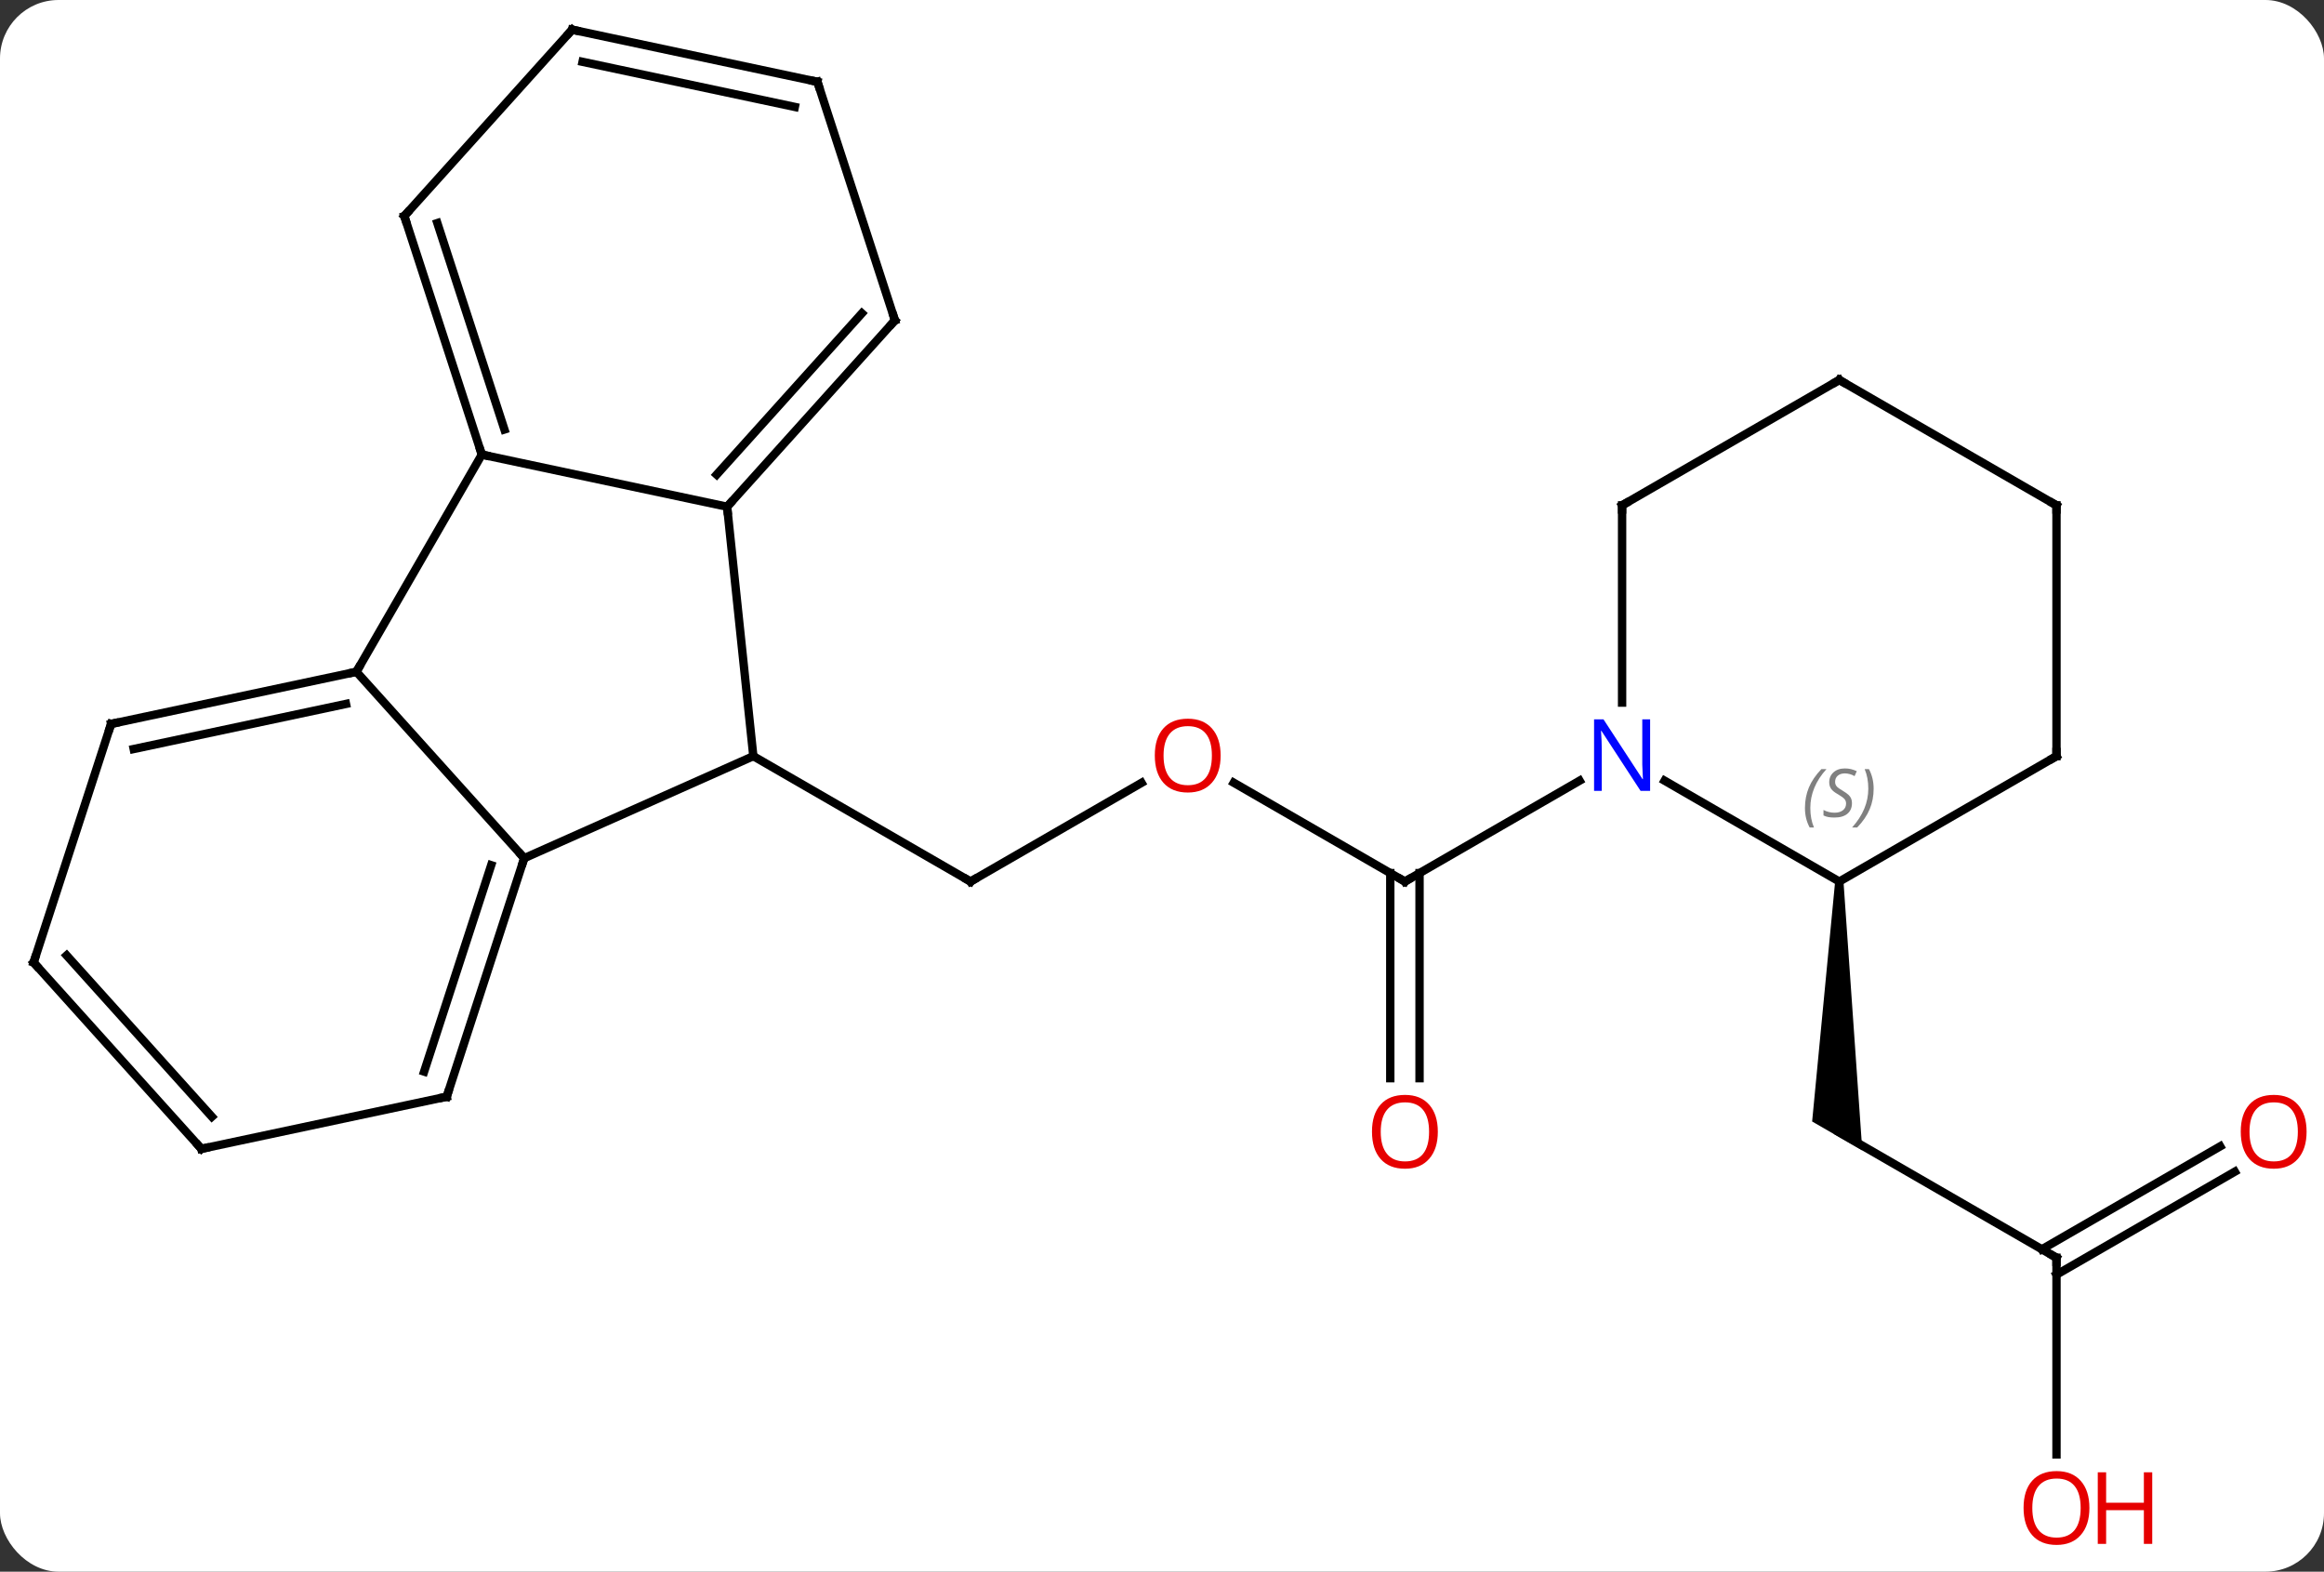 <svg width="278" viewBox="0 0 278 188" style="fill-opacity:1; color-rendering:auto; color-interpolation:auto; text-rendering:auto; stroke:black; stroke-linecap:square; stroke-miterlimit:10; shape-rendering:auto; stroke-opacity:1; fill:black; stroke-dasharray:none; font-weight:normal; stroke-width:1; font-family:'Open Sans'; font-style:normal; stroke-linejoin:miter; font-size:12; stroke-dashoffset:0; image-rendering:auto;" height="188" class="cas-substance-image" xmlns:xlink="http://www.w3.org/1999/xlink" xmlns="http://www.w3.org/2000/svg"><rect x="0" y="0" width="278" height="188" fill="#333333" stroke="none"/><svg class="cas-substance-single-component"><rect y="0" x="0" width="278" stroke="none" ry="7" rx="7" height="188" fill="white" class="cas-substance-group"/><svg y="0" x="0" width="278" viewBox="0 0 278 188" style="fill:black;" height="188" class="cas-substance-single-component-image"><svg><g><g transform="translate(138,92)" style="text-rendering:geometricPrecision; color-rendering:optimizeQuality; color-interpolation:linearRGB; stroke-linecap:butt; image-rendering:optimizeQuality;"><line y2="1.638" y1="13.449" x2="-1.446" x1="-21.903" style="fill:none;"/><line y2="-1.551" y1="13.449" x2="-47.886" x1="-21.903" style="fill:none;"/><line y2="13.449" y1="1.628" x2="30.057" x1="9.582" style="fill:none;"/><line y2="36.972" y1="12.439" x2="28.307" x1="28.307" style="fill:none;"/><line y2="36.972" y1="12.439" x2="31.807" x1="31.807" style="fill:none;"/><line y2="1.384" y1="13.449" x2="50.953" x1="30.057" style="fill:none;"/><line y2="58.449" y1="43.449" x2="108" x1="82.02" style="fill:none;"/><path style="stroke:none;" d="M81.52 13.449 L82.52 13.449 L84.77 45.614 L78.77 42.15 Z"/><line y2="81.972" y1="58.449" x2="108" x1="108" style="fill:none;"/><line y2="48.153" y1="60.47" x2="129.332" x1="108" style="fill:none;"/><line y2="45.122" y1="57.439" x2="127.582" x1="106.25" style="fill:none;"/><line y2="10.653" y1="-1.551" x2="-75.291" x1="-47.886" style="fill:none;"/><line y2="-31.386" y1="-1.551" x2="-51.021" x1="-47.886" style="fill:none;"/><line y2="-11.643" y1="10.653" x2="-95.364" x1="-75.291" style="fill:none;"/><line y2="39.183" y1="10.653" x2="-84.561" x1="-75.291" style="fill:none;"/><line y2="36.18" y1="11.493" x2="-87.265" x1="-79.244" style="fill:none;"/><line y2="-37.623" y1="-31.386" x2="-80.364" x1="-51.021" style="fill:none;"/><line y2="-53.679" y1="-31.386" x2="-30.948" x1="-51.021" style="fill:none;"/><line y2="-54.519" y1="-35.23" x2="-34.901" x1="-52.27" style="fill:none;"/><line y2="-37.623" y1="-11.643" x2="-80.364" x1="-95.364" style="fill:none;"/><line y2="-5.406" y1="-11.643" x2="-124.71" x1="-95.364" style="fill:none;"/><line y2="-2.403" y1="-7.799" x2="-122.006" x1="-96.613" style="fill:none;"/><line y2="45.42" y1="39.183" x2="-113.907" x1="-84.561" style="fill:none;"/><line y2="-66.156" y1="-37.623" x2="-89.637" x1="-80.364" style="fill:none;"/><line y2="-65.316" y1="-40.627" x2="-85.684" x1="-77.66" style="fill:none;"/><line y2="-82.212" y1="-53.679" x2="-40.218" x1="-30.948" style="fill:none;"/><line y2="23.127" y1="-5.406" x2="-133.98" x1="-124.71" style="fill:none;"/><line y2="23.127" y1="45.42" x2="-133.98" x1="-113.907" style="fill:none;"/><line y2="22.287" y1="41.576" x2="-130.027" x1="-112.658" style="fill:none;"/><line y2="-88.449" y1="-66.156" x2="-69.561" x1="-89.637" style="fill:none;"/><line y2="-88.449" y1="-82.212" x2="-69.561" x1="-40.218" style="fill:none;"/><line y2="-84.605" y1="-79.209" x2="-68.312" x1="-42.922" style="fill:none;"/><line y2="13.449" y1="1.384" x2="82.02" x1="61.121" style="fill:none;"/><line y2="-31.551" y1="-7.957" x2="56.037" x1="56.037" style="fill:none;"/><line y2="-1.551" y1="13.449" x2="108" x1="82.02" style="fill:none;"/><line y2="-46.551" y1="-31.551" x2="82.02" x1="56.037" style="fill:none;"/><line y2="-31.551" y1="-1.551" x2="108" x1="108" style="fill:none;"/><line y2="-31.551" y1="-46.551" x2="108" x1="82.02" style="fill:none;"/><path style="fill:none; stroke-miterlimit:5;" d="M-21.47 13.199 L-21.903 13.449 L-22.336 13.199"/></g><g transform="translate(138,92)" style="stroke-linecap:butt; fill:rgb(230,0,0); text-rendering:geometricPrecision; color-rendering:optimizeQuality; image-rendering:optimizeQuality; font-family:'Open Sans'; stroke:rgb(230,0,0); color-interpolation:linearRGB; stroke-miterlimit:5;"><path style="stroke:none;" d="M8.014 -1.621 Q8.014 0.441 6.975 1.621 Q5.936 2.801 4.093 2.801 Q2.202 2.801 1.171 1.637 Q0.14 0.472 0.14 -1.637 Q0.14 -3.731 1.171 -4.879 Q2.202 -6.028 4.093 -6.028 Q5.952 -6.028 6.983 -4.856 Q8.014 -3.684 8.014 -1.621 ZM1.186 -1.621 Q1.186 0.113 1.929 1.019 Q2.671 1.926 4.093 1.926 Q5.514 1.926 6.241 1.027 Q6.968 0.129 6.968 -1.621 Q6.968 -3.356 6.241 -4.246 Q5.514 -5.137 4.093 -5.137 Q2.671 -5.137 1.929 -4.239 Q1.186 -3.34 1.186 -1.621 Z"/><path style="fill:none; stroke:black;" d="M29.624 13.199 L30.057 13.449 L30.49 13.199"/><path style="stroke:none;" d="M33.995 43.379 Q33.995 45.441 32.955 46.621 Q31.916 47.801 30.073 47.801 Q28.182 47.801 27.151 46.636 Q26.119 45.472 26.119 43.363 Q26.119 41.269 27.151 40.121 Q28.182 38.972 30.073 38.972 Q31.932 38.972 32.963 40.144 Q33.995 41.316 33.995 43.379 ZM27.166 43.379 Q27.166 45.113 27.909 46.019 Q28.651 46.926 30.073 46.926 Q31.494 46.926 32.221 46.027 Q32.948 45.129 32.948 43.379 Q32.948 41.644 32.221 40.754 Q31.494 39.863 30.073 39.863 Q28.651 39.863 27.909 40.761 Q27.166 41.66 27.166 43.379 Z"/><path style="fill:none; stroke:black;" d="M107.567 58.199 L108 58.449 L108 58.949"/><path style="stroke:none;" d="M111.938 88.379 Q111.938 90.441 110.898 91.621 Q109.859 92.801 108.016 92.801 Q106.125 92.801 105.094 91.636 Q104.062 90.472 104.062 88.363 Q104.062 86.269 105.094 85.121 Q106.125 83.972 108.016 83.972 Q109.875 83.972 110.906 85.144 Q111.938 86.316 111.938 88.379 ZM105.109 88.379 Q105.109 90.113 105.852 91.019 Q106.594 91.926 108.016 91.926 Q109.438 91.926 110.164 91.027 Q110.891 90.129 110.891 88.379 Q110.891 86.644 110.164 85.754 Q109.438 84.863 108.016 84.863 Q106.594 84.863 105.852 85.761 Q105.109 86.66 105.109 88.379 Z"/><path style="stroke:none;" d="M119.453 92.676 L118.453 92.676 L118.453 88.644 L113.938 88.644 L113.938 92.676 L112.938 92.676 L112.938 84.113 L113.938 84.113 L113.938 87.754 L118.453 87.754 L118.453 84.113 L119.453 84.113 L119.453 92.676 Z"/><path style="stroke:none;" d="M137.917 43.379 Q137.917 45.441 136.878 46.621 Q135.839 47.801 133.996 47.801 Q132.105 47.801 131.074 46.636 Q130.042 45.472 130.042 43.363 Q130.042 41.269 131.074 40.121 Q132.105 38.972 133.996 38.972 Q135.855 38.972 136.886 40.144 Q137.917 41.316 137.917 43.379 ZM131.089 43.379 Q131.089 45.113 131.832 46.019 Q132.574 46.926 133.996 46.926 Q135.417 46.926 136.144 46.027 Q136.871 45.129 136.871 43.379 Q136.871 41.644 136.144 40.754 Q135.417 39.863 133.996 39.863 Q132.574 39.863 131.832 40.761 Q131.089 41.66 131.089 43.379 Z"/><path style="fill:none; stroke:black;" d="M-75.445 11.129 L-75.291 10.653 L-75.626 10.281"/><path style="fill:none; stroke:black;" d="M-50.686 -31.758 L-51.021 -31.386 L-50.969 -30.889"/><path style="fill:none; stroke:black;" d="M-95.853 -11.539 L-95.364 -11.643 L-95.114 -12.076"/><path style="fill:none; stroke:black;" d="M-84.406 38.708 L-84.561 39.183 L-85.05 39.287"/><path style="fill:none; stroke:black;" d="M-80.519 -38.099 L-80.364 -37.623 L-79.875 -37.519"/><path style="fill:none; stroke:black;" d="M-31.283 -53.307 L-30.948 -53.679 L-31.102 -54.154"/><path style="fill:none; stroke:black;" d="M-124.221 -5.51 L-124.71 -5.406 L-124.865 -4.931"/><path style="fill:none; stroke:black;" d="M-113.418 45.316 L-113.907 45.42 L-114.242 45.048"/><path style="fill:none; stroke:black;" d="M-89.483 -65.68 L-89.637 -66.156 L-89.302 -66.528"/><path style="fill:none; stroke:black;" d="M-40.063 -81.737 L-40.218 -82.212 L-40.707 -82.316"/><path style="fill:none; stroke:black;" d="M-133.826 22.651 L-133.98 23.127 L-133.645 23.499"/><path style="fill:none; stroke:black;" d="M-69.896 -88.078 L-69.561 -88.449 L-69.072 -88.345"/><path style="fill:rgb(0,5,255); stroke:none;" d="M59.389 2.605 L58.248 2.605 L53.56 -4.582 L53.514 -4.582 Q53.607 -3.317 53.607 -2.27 L53.607 2.605 L52.685 2.605 L52.685 -5.957 L53.81 -5.957 L58.482 1.199 L58.529 1.199 Q58.529 1.043 58.482 0.183 Q58.435 -0.676 58.451 -1.051 L58.451 -5.957 L59.389 -5.957 L59.389 2.605 Z"/></g><g transform="translate(138,92)" style="stroke-linecap:butt; font-size:8.4px; fill:gray; text-rendering:geometricPrecision; image-rendering:optimizeQuality; color-rendering:optimizeQuality; font-family:'Open Sans'; font-style:italic; stroke:gray; color-interpolation:linearRGB; stroke-miterlimit:5;"><path style="stroke:none;" d="M77.911 4.652 Q77.911 3.324 78.38 2.199 Q78.849 1.074 79.88 -0.004 L80.489 -0.004 Q79.521 1.058 79.036 2.23 Q78.552 3.402 78.552 4.636 Q78.552 5.965 78.989 6.98 L78.474 6.98 Q77.911 5.949 77.911 4.652 ZM83.534 4.058 Q83.534 4.886 82.987 5.34 Q82.44 5.793 81.44 5.793 Q81.034 5.793 80.721 5.738 Q80.409 5.683 80.127 5.543 L80.127 4.886 Q80.752 5.215 81.456 5.215 Q82.081 5.215 82.456 4.918 Q82.831 4.621 82.831 4.105 Q82.831 3.793 82.627 3.566 Q82.424 3.34 81.862 3.011 Q81.268 2.683 81.042 2.355 Q80.815 2.027 80.815 1.574 Q80.815 0.84 81.331 0.379 Q81.846 -0.082 82.69 -0.082 Q83.065 -0.082 83.401 -0.004 Q83.737 0.074 84.112 0.246 L83.846 0.84 Q83.596 0.683 83.276 0.597 Q82.956 0.511 82.69 0.511 Q82.159 0.511 81.838 0.785 Q81.518 1.058 81.518 1.527 Q81.518 1.73 81.588 1.879 Q81.659 2.027 81.799 2.16 Q81.94 2.293 82.362 2.543 Q82.924 2.886 83.127 3.082 Q83.331 3.277 83.432 3.511 Q83.534 3.746 83.534 4.058 ZM86.128 2.34 Q86.128 3.668 85.652 4.801 Q85.175 5.933 84.159 6.98 L83.55 6.98 Q85.488 4.824 85.488 2.34 Q85.488 1.012 85.05 -0.004 L85.566 -0.004 Q86.128 1.058 86.128 2.34 Z"/><path style="fill:none; stroke:black;" d="M56.037 -31.051 L56.037 -31.551 L56.47 -31.801"/><path style="fill:none; stroke:black;" d="M107.567 -1.301 L108 -1.551 L108 -2.051"/><path style="fill:none; stroke:black;" d="M81.587 -46.301 L82.02 -46.551 L82.453 -46.301"/><path style="fill:none; stroke:black;" d="M108 -31.051 L108 -31.551 L107.567 -31.801"/></g></g></svg></svg></svg></svg>